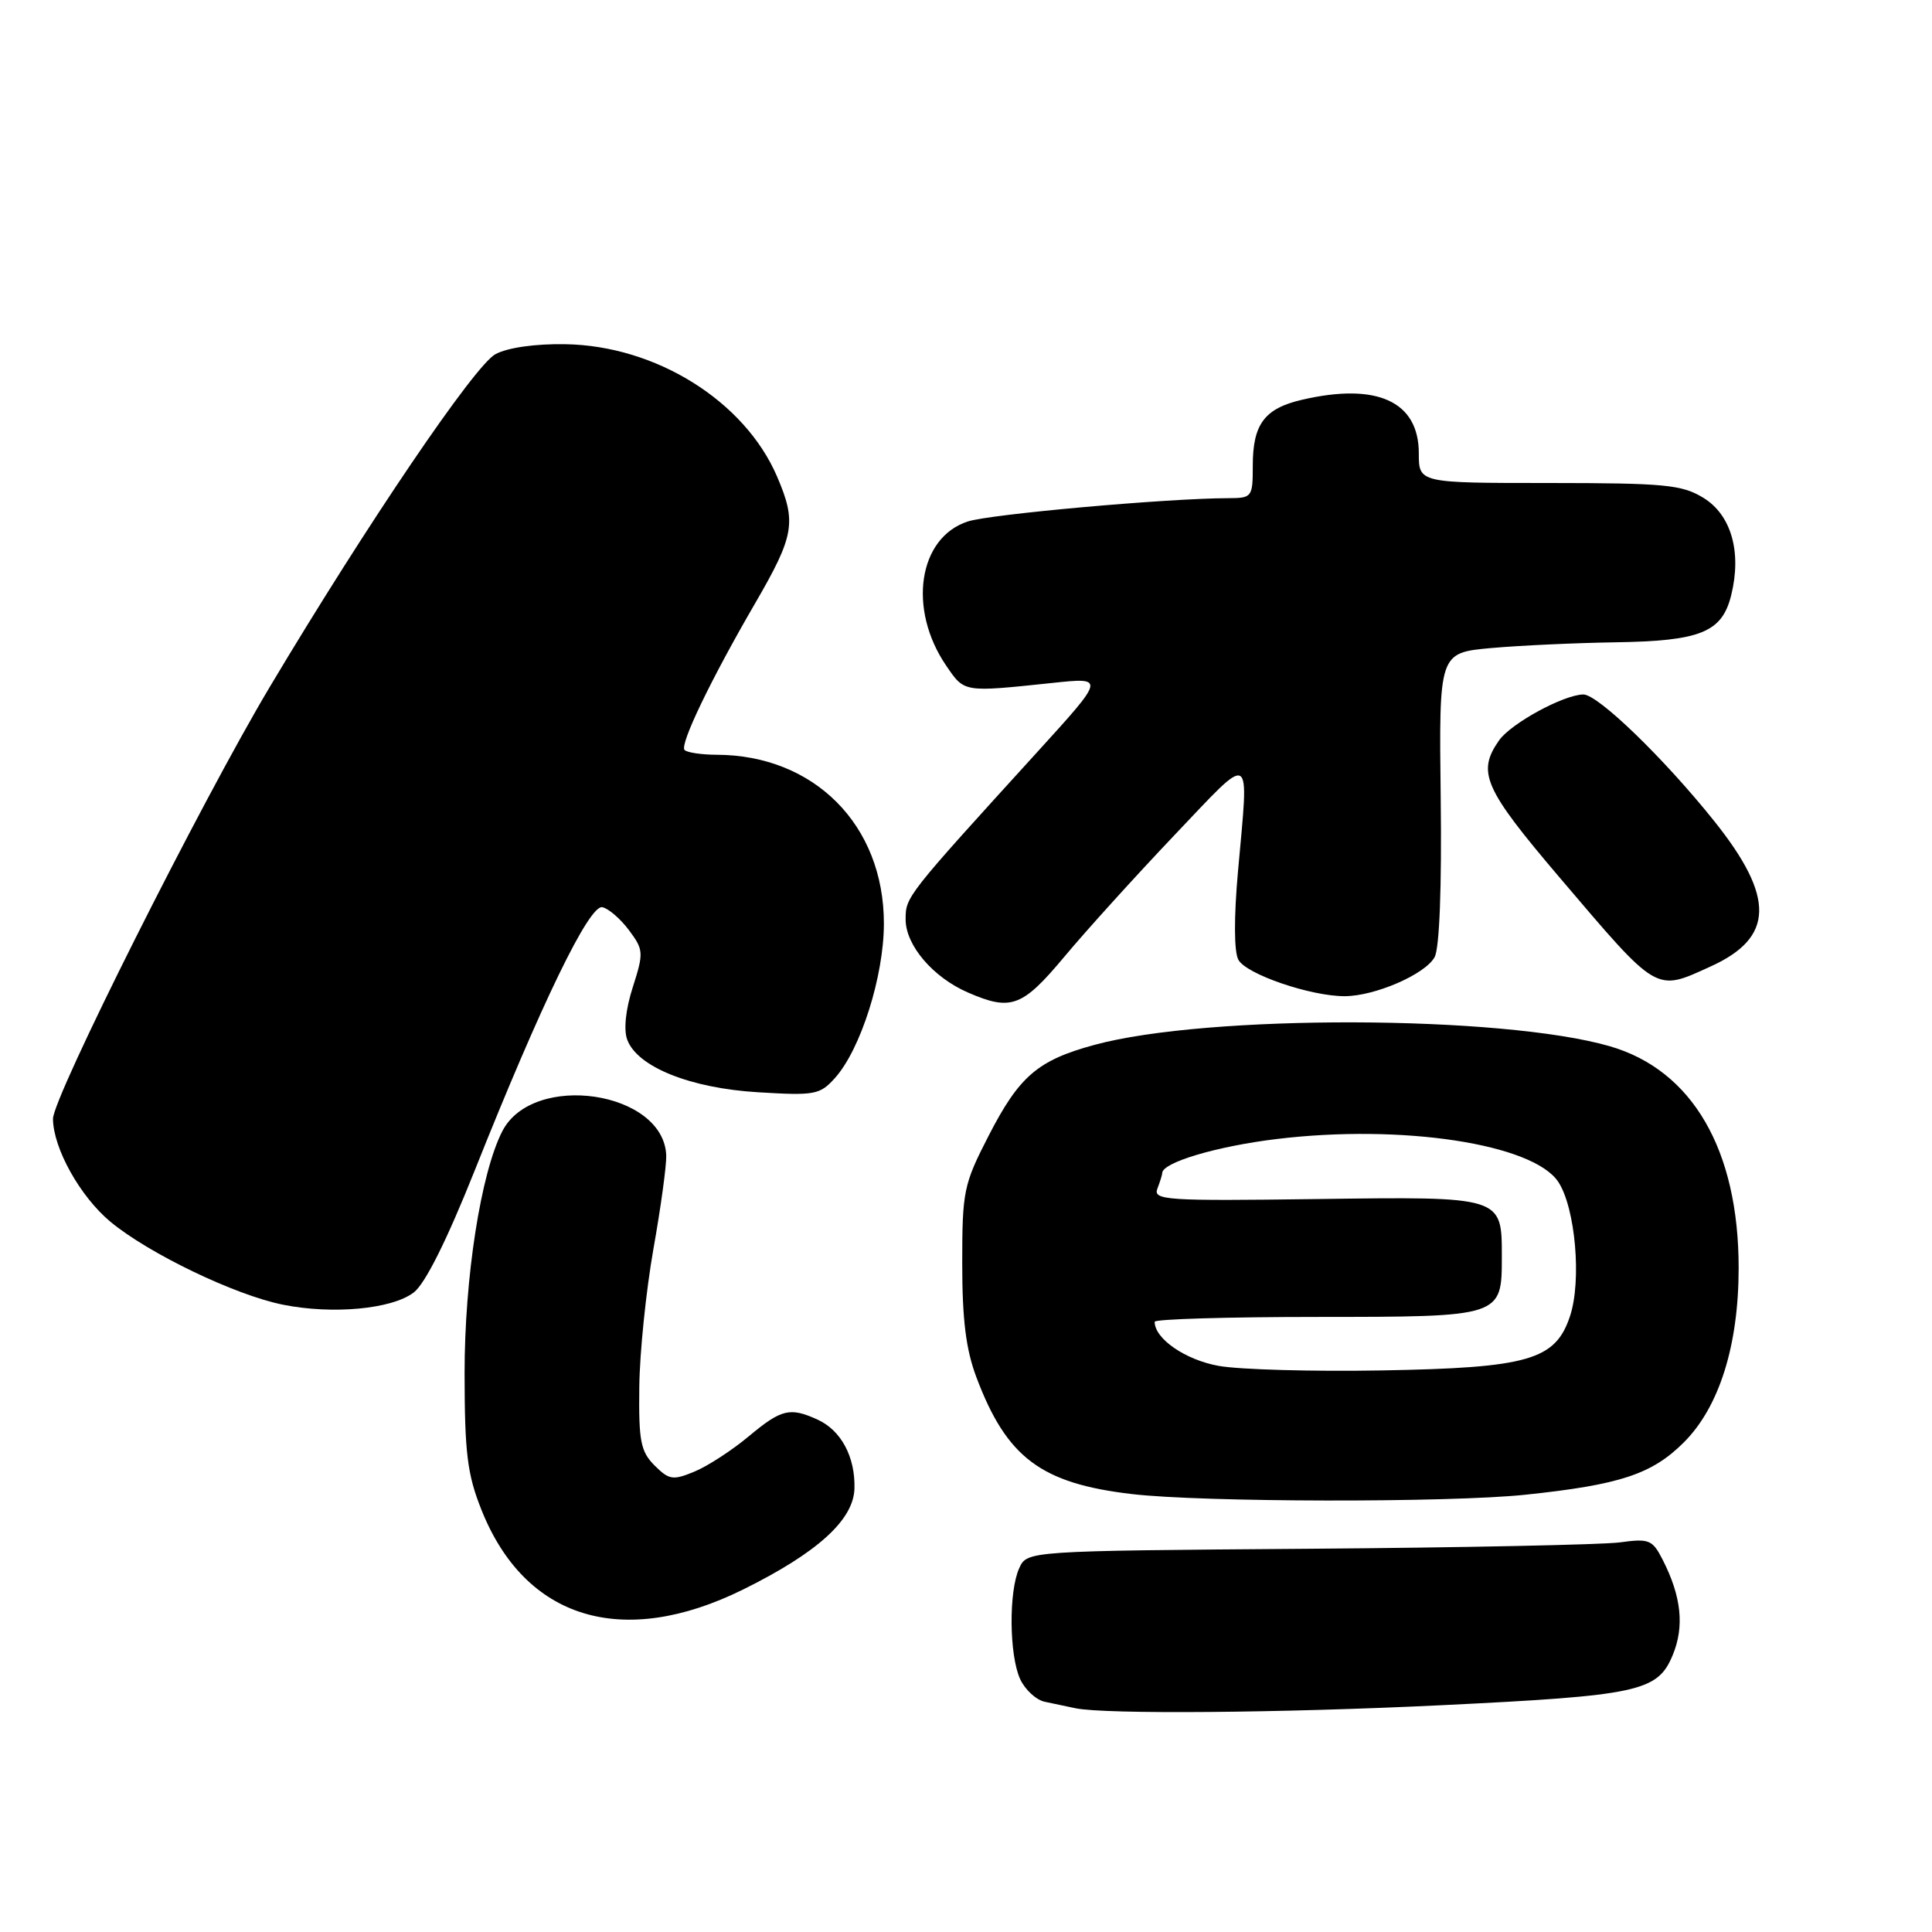 <?xml version="1.0" encoding="UTF-8" standalone="no"?>
<!DOCTYPE svg PUBLIC "-//W3C//DTD SVG 1.1//EN" "http://www.w3.org/Graphics/SVG/1.1/DTD/svg11.dtd" >
<svg xmlns="http://www.w3.org/2000/svg" xmlns:xlink="http://www.w3.org/1999/xlink" version="1.1" viewBox="0 0 256 256">
 <g >
 <path fill="currentColor"
d=" M 191.00 225.95 C 217.12 224.68 219.63 224.14 221.63 219.34 C 223.22 215.53 222.80 211.54 220.30 206.65 C 218.96 204.03 218.51 203.84 214.67 204.37 C 212.38 204.68 193.76 205.07 173.30 205.22 C 136.09 205.50 136.09 205.50 135.05 207.80 C 133.65 210.87 133.72 219.28 135.17 222.48 C 135.82 223.89 137.28 225.24 138.42 225.49 C 139.56 225.73 141.40 226.11 142.50 226.35 C 146.40 227.17 169.80 226.98 191.00 225.95 Z  M 98.46 210.62 C 108.31 205.75 113.12 201.39 113.22 197.22 C 113.33 193.04 111.45 189.53 108.34 188.11 C 104.66 186.43 103.54 186.71 99.19 190.34 C 97.00 192.17 93.77 194.27 92.03 194.99 C 89.16 196.18 88.66 196.10 86.73 194.18 C 84.89 192.33 84.62 190.96 84.71 183.78 C 84.76 179.22 85.61 171.00 86.58 165.50 C 87.56 160.00 88.32 154.43 88.28 153.12 C 87.98 144.56 70.63 141.98 66.56 149.89 C 63.71 155.43 61.55 169.32 61.56 182.00 C 61.57 192.53 61.92 195.37 63.79 200.05 C 69.57 214.58 82.49 218.51 98.46 210.62 Z  M 202.11 198.06 C 214.67 196.74 218.90 195.34 223.13 191.11 C 227.82 186.42 230.38 178.25 230.38 168.00 C 230.38 152.36 224.24 141.79 213.30 138.63 C 199.01 134.50 159.93 134.39 145.03 138.45 C 137.50 140.49 135.06 142.59 131.00 150.49 C 127.68 156.95 127.50 157.82 127.50 167.40 C 127.50 174.86 127.99 178.81 129.38 182.50 C 133.39 193.15 137.94 196.56 149.97 197.97 C 159.34 199.07 191.99 199.12 202.11 198.06 Z  M 54.81 171.27 C 56.33 170.12 59.19 164.40 62.94 155.00 C 71.74 132.92 78.07 119.87 79.81 120.21 C 80.62 120.37 82.21 121.74 83.34 123.25 C 85.28 125.86 85.31 126.23 83.85 130.80 C 82.90 133.75 82.62 136.44 83.11 137.76 C 84.44 141.37 91.46 144.19 100.45 144.73 C 107.96 145.19 108.64 145.06 110.62 142.86 C 114.04 139.07 117.12 129.34 117.12 122.38 C 117.13 109.33 107.89 100.03 94.92 100.01 C 92.95 100.00 91.05 99.72 90.71 99.38 C 90.03 98.69 94.18 90.05 100.06 79.94 C 105.27 70.96 105.57 69.21 102.96 63.13 C 98.66 53.14 86.92 45.80 74.91 45.61 C 70.93 45.54 67.27 46.06 65.65 46.93 C 62.90 48.39 48.59 69.50 35.76 91.00 C 26.64 106.28 6.99 145.43 7.02 148.26 C 7.06 152.17 10.61 158.53 14.62 161.88 C 19.67 166.08 31.17 171.62 37.50 172.88 C 44.08 174.20 51.90 173.47 54.81 171.27 Z  M 141.05 126.75 C 143.92 123.31 150.48 116.07 155.63 110.65 C 166.15 99.60 165.49 99.22 164.04 115.46 C 163.49 121.59 163.51 126.09 164.09 127.17 C 165.11 129.08 173.63 132.00 178.16 132.00 C 182.18 132.00 188.88 129.09 190.10 126.81 C 190.74 125.61 191.05 117.53 190.90 105.68 C 190.67 86.50 190.67 86.50 197.58 85.87 C 201.39 85.53 208.78 85.19 214.00 85.11 C 225.33 84.94 228.17 83.79 229.39 78.88 C 230.81 73.15 229.40 68.22 225.70 65.96 C 222.85 64.22 220.58 64.01 205.25 64.00 C 188.00 64.00 188.00 64.00 188.00 60.07 C 188.00 53.20 182.48 50.66 172.53 52.97 C 167.56 54.12 166.00 56.20 166.00 61.69 C 166.00 65.88 165.91 66.00 162.75 66.01 C 154.65 66.03 131.18 68.13 128.23 69.10 C 121.68 71.24 120.26 80.69 125.36 88.18 C 127.82 91.78 127.57 91.74 139.47 90.49 C 146.45 89.75 146.45 89.75 137.46 99.63 C 120.03 118.78 120.00 118.82 120.00 121.83 C 120.00 125.25 123.62 129.50 128.25 131.51 C 133.98 134.00 135.45 133.45 141.05 126.75 Z  M 226.67 128.06 C 235.09 124.24 235.23 118.92 227.16 108.82 C 220.52 100.51 211.72 91.99 209.79 92.02 C 207.16 92.07 200.21 95.86 198.63 98.11 C 195.68 102.33 196.62 104.47 206.60 116.21 C 219.80 131.72 219.28 131.42 226.67 128.06 Z  M 161.50 180.99 C 157.07 180.20 152.99 177.39 153.00 175.14 C 153.01 174.79 162.72 174.50 174.59 174.50 C 199.04 174.49 199.00 174.50 199.00 166.50 C 199.00 158.51 199.13 158.55 174.47 158.88 C 154.51 159.15 152.77 159.03 153.36 157.50 C 153.71 156.59 154.00 155.66 154.00 155.44 C 154.00 154.04 161.16 151.90 169.13 150.93 C 185.75 148.91 203.17 151.56 206.49 156.62 C 208.75 160.07 209.59 169.69 208.04 174.38 C 206.11 180.22 202.56 181.25 183.00 181.59 C 173.93 181.75 164.25 181.48 161.50 180.99 Z "/>
</g>
</svg>